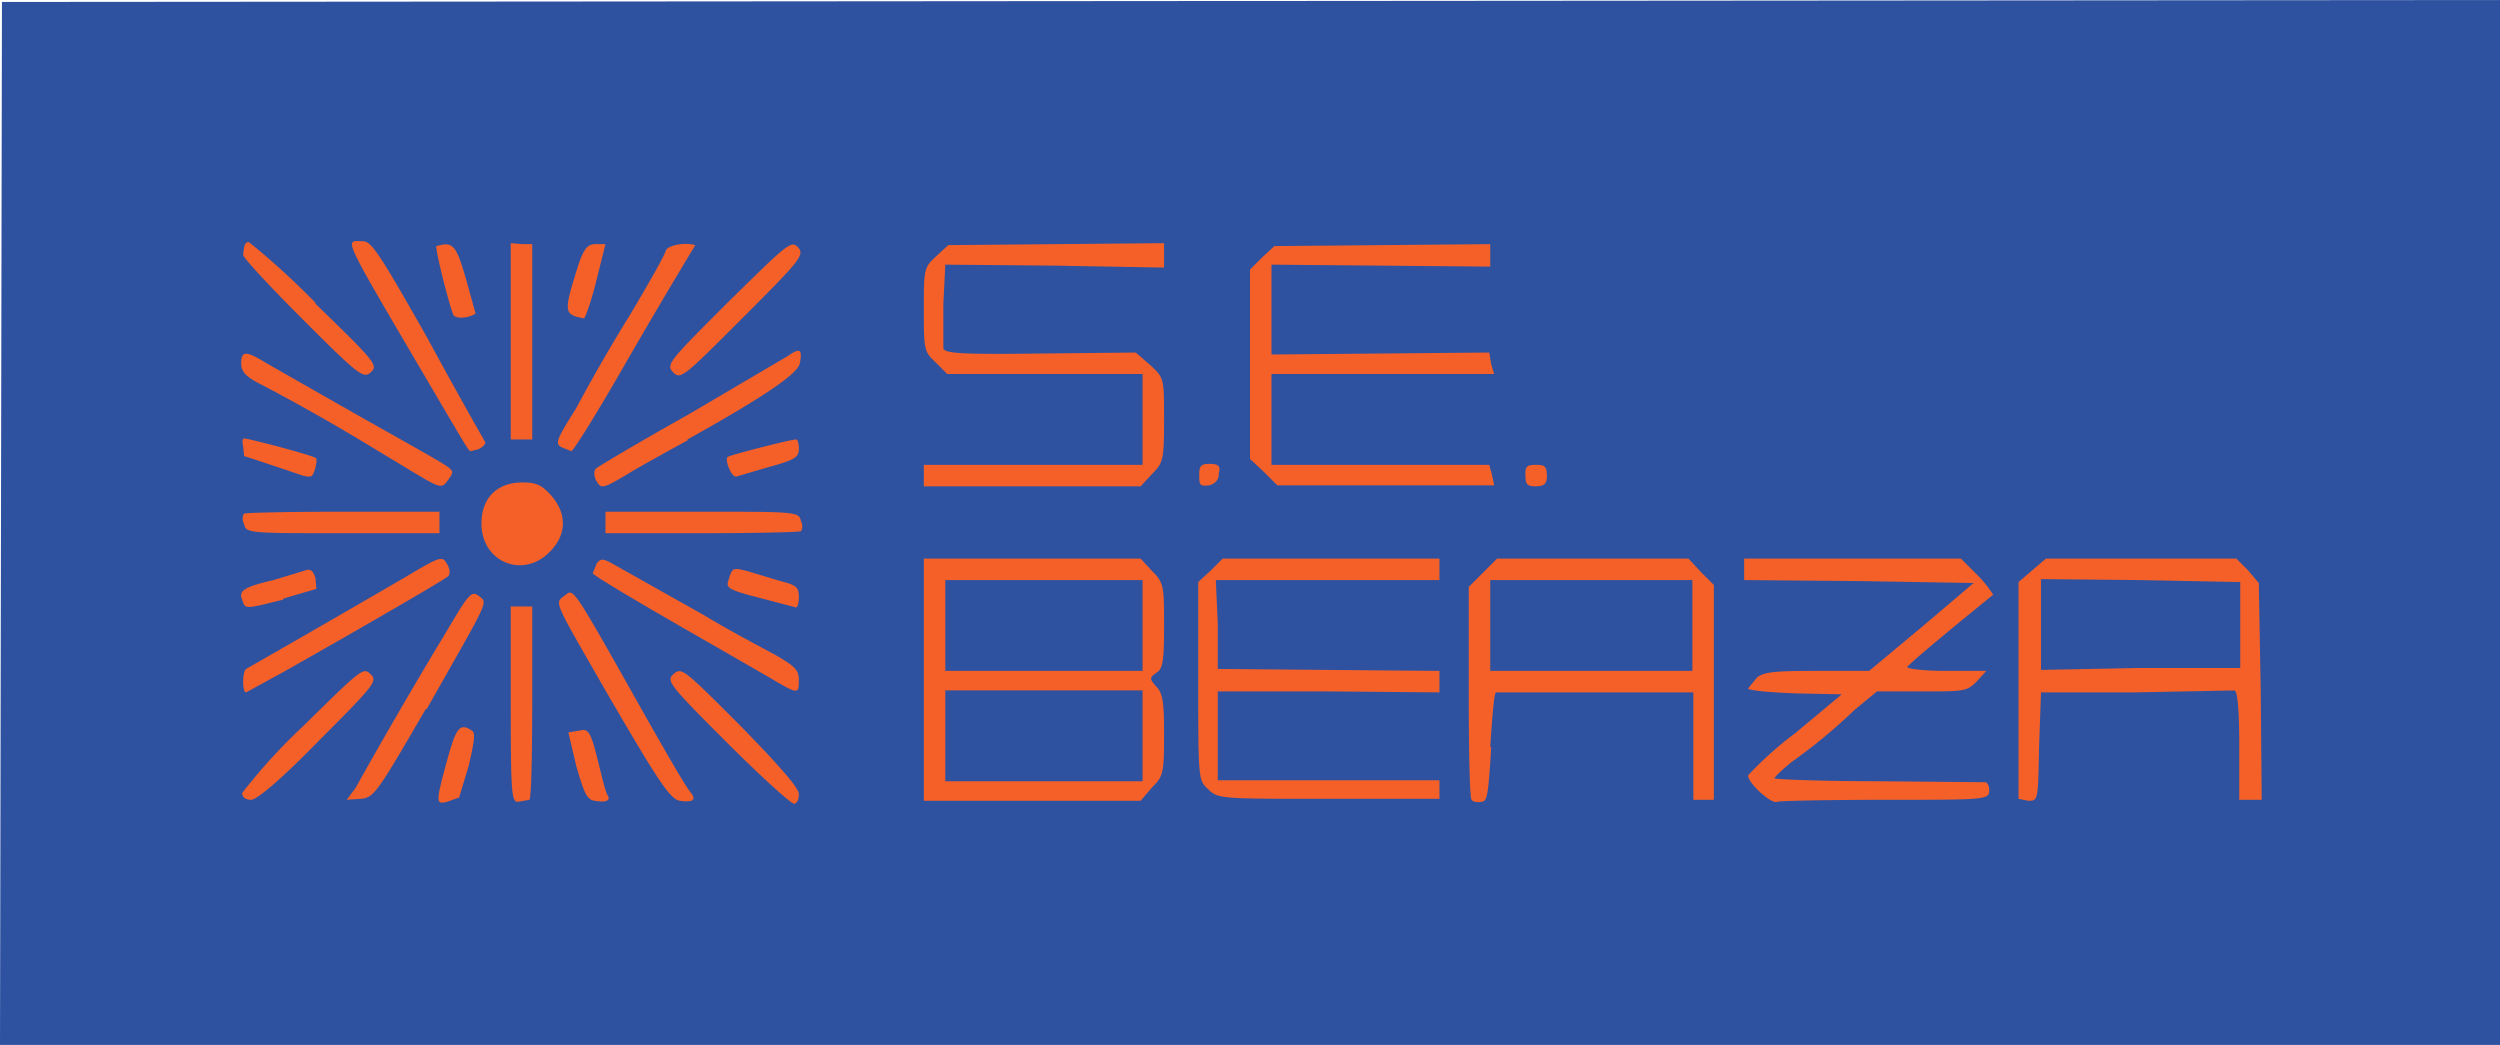 <svg xmlns="http://www.w3.org/2000/svg" viewBox="0 0 256 107"><path fill="#2e52a0" d="M.2.2 256 0v107H0Z"/><path fill="#f56028" d="m47 81.7 1-3.3c.6-2.6.7-3.4.3-3.6-1.2-.8-1.6-.3-2.5 3-1.2 4.4-1.2 4.6 0 4.3l1.1-.4zm7.2.2c.2 0 .3-4.5.3-10v-9.8h-2.2v10c0 9.4.1 10.1.8 10l1.1-.2zm8-.5c-.2-.3-.6-2-1-3.6-.7-2.9-1-3.2-1.8-3l-1.2.2.8 3.4c.8 2.8 1.1 3.5 1.9 3.6 1.1.2 1.7 0 1.3-.6zm8.5-.3c-.4-.4-2.3-3.7-4.4-7.4-8-14.2-7.5-13.4-8.5-12.7-1 .8-1.2.3 4.2 9.7 5.4 9.3 6.6 11.1 7.6 11.3 1.4.2 1.8-.1 1-1zm11.1.2c0-.6-1.9-2.8-6-7-5.7-5.7-6-6-6.8-5.3-.8.7-.6 1 5.4 7 3.5 3.5 6.6 6.3 6.9 6.3.3 0 .5-.4.5-1zm70.8-4.8c.2-3.1.4-5.6.6-5.6h20.2v11h2.1v-22l-1.3-1.3-1.3-1.4h-19.6l-1.4 1.4-1.5 1.5v10.8c0 6 .1 11 .3 11 .1.2.6.3 1 .2.6 0 .7-.7 1-5.6zm0-12.4v-4.7H173.3v9.3H152.6zm40.5 17.8c10.3 0 10.6 0 10.6-1 0-.4-.2-.8-.4-.8l-11-.1c-5.8 0-10.6-.2-10.6-.3 0-.1.8-.9 1.8-1.7a55.8 55.8 0 0 0 6.4-5.3l2.3-1.9h4.6c4.3 0 4.6 0 5.6-1l1-1.1h-4.1c-2.2 0-4-.2-4-.4.2-.3 3-2.7 8.8-7.4 0 0-.6-1-1.6-2l-1.7-1.7h-22.2v2.2l11.7.1 11.8.2-5.3 4.5-5.4 4.5h-5.3c-4.4 0-5.5.1-6.2.7l-.9 1.1c0 .2 2.2.4 4.8.5l4.8.1-4.8 4a36.2 36.2 0 0 0-4.8 4.3c0 .8 2.4 3 3 2.7.3-.1 5.4-.2 11.1-.2zm25.5-11 10.2-.2c.3 0 .5 1.8.5 5.6v5.6h2.3l-.1-11.1-.2-11.1-1.1-1.3-1.2-1.2h-19.5l-1.4 1.2-1.4 1.2v22.2l1 .2c1 0 1 0 1.1-5.5l.2-5.6zM209 64v-4.7l10.2.1 10.2.2v8.8h-10.2l-10.2.2zM32.7 75.8c5.8-5.8 6-6.1 5.2-6.8-.7-.7-1-.4-6.9 5.4a58 58 0 0 0-6.2 6.8c0 .4.3.7.9.7.6 0 3-2 7-6.1zm11-3.2C50.2 61.1 50 61.8 49 61c-.7-.5-1-.2-3 3.2a557.4 557.4 0 0 0-9.6 16.5l-.9 1.2 1.4-.1c1.4-.1 1.7-.6 6.7-9.2zm74.3 8c1.1-1.1 1.2-1.4 1.2-5.3 0-3.3-.1-4.3-.8-5-.7-.8-.7-.9 0-1.4.7-.4.8-1.3.8-4.8 0-4 0-4.4-1.2-5.6l-1.2-1.3H94.6V82h22.2zm-21.2-5.2v-4.7H117V80H96.8zm0-11.3v-4.7H117v9.3H96.8zm50.6 16.8v-1H124.7v-9.1H136l11.4.1v-2.2l-11.4-.1-11.3-.1v-4.6l-.2-4.5h22.9v-2.2h-22.2l-1.2 1.2-1.3 1.2v10.1c0 10 0 10.2 1 11.1 1 1 1.2 1 12.3 1h11.4zm-118-12.3 5.8-3.3c4.7-2.7 10.4-6 10.7-6.3.2-.2.2-.7-.1-1.2-.5-.9-.6-.9-4.3 1.3a2303.3 2303.3 0 0 1-16.3 9.4c-.4.3-.4 2.4 0 2.4l4.2-2.3zm52.4 1c0-1-.4-1.4-2.7-2.7-1.5-.8-4.7-2.5-7-3.9l-9.6-5.4c-.8-.4-1-.4-1.4.1l-.4 1c0 .2 4.7 3 12.4 7.4l5.9 3.4c2.7 1.6 2.8 1.6 2.8.2zM29 61.3l3.4-1-.1-1.1c-.2-.7-.5-1-1-.8l-3.3 1c-3 .7-3.6 1.1-3.2 2 .3 1 .2 1 4.2 0zm52.8-.2c0-1-.3-1.2-1.9-1.6l-3.3-1c-1.6-.4-1.6-.4-2 .9-.3.8 0 1 3.1 1.8l3.8 1c.2 0 .3-.5.3-1.1zm-25.5-4.6c1.7-1.7 1.8-3.8.2-5.7-1-1.1-1.5-1.4-3-1.4-2.6 0-4.2 1.6-4.2 4.2 0 4 4.3 5.7 7 2.9zM45 53.5v-1.1H35c-5.4 0-9.9.1-10 .2-.2.2-.2.7 0 1.1.2.9.6.9 10 .9H45zm37 .9c.2-.2.2-.7 0-1.1-.2-.9-.7-.9-10-.9H62v2.2h9.8c5.4 0 10-.1 10.1-.2zm-35.7-6c0-.5-.3-.6-9.7-5.9l-9.3-5.3c-2.1-1.3-2.6-1.3-2.6 0 0 .9.5 1.4 2.1 2.2a202.6 202.6 0 0 1 10.8 6.1l4.8 2.9c2.5 1.5 2.8 1.6 3.3 1 .3-.4.6-.8.6-1zM70.4 45c7.7-4.3 11.3-6.7 11.5-7.8.3-1.5 0-1.6-1.3-.7l-10.2 6c-5 2.8-9.2 5.3-9.4 5.5-.2.2-.2.8.1 1.3.5.8.6.8 3.9-1.2a294 294 0 0 1 5.4-3zm47.6 3.5c1.1-1.1 1.2-1.4 1.2-5.5 0-4.3 0-4.3-1.4-5.6l-1.5-1.3-9.7.1c-8 .1-9.8 0-10-.5v-4.6l.2-4 11.2.1 11.2.2v-2.5l-11 .1-11.1.1-1.3 1.2c-1.2 1.1-1.2 1.4-1.2 5.4s0 4.3 1.2 5.4l1.2 1.2h20v9.3H94.6v2.2h22.2zm6.8 0c.2-.8 0-1-1-1-.9 0-1 .3-1 1.2 0 1 .1 1.1 1 1 .5-.1 1-.5 1-1.1zm28 .2-.3-1.1H130.2v-9.3H153l-.3-1-.2-1.2-11.1.1-11.2.1v-9.2l11.2.1 11.2.1V25l-11 .1-11.1.1-1.3 1.2-1.2 1.2V47l1.4 1.3 1.4 1.4H153zm5.6 0c0-1-.3-1.1-1.1-1.1-1 0-1.1.2-1.1 1 0 1 .2 1.2 1 1.2 1 0 1.2-.3 1.2-1.1zm-126.1-.8c.1-.5.2-1 0-1 0-.2-6.8-2-7.3-2-.2 0-.2.4-.1.8l.1 1a443.6 443.6 0 0 1 6 2c.9.2 1 .2 1.3-.8zm46.5-.1c2.6-.7 3-1 3-1.8 0-.6-.1-1-.3-1-.5 0-6.8 1.6-7 1.8-.3.3.4 2.1.9 2l3.4-1zM49 46c.4-.2.7-.5.7-.7a585.3 585.3 0 0 1-6-10.8c-5.1-9-5.7-9.8-6.6-9.8-1.8 0-2.3-1 6.8 14.5 4 6.8 4.1 7 4.3 7l.8-.2zm15-8.7a664.9 664.9 0 0 1 7.2-12.2c-1.1-.3-2.7 0-3 .5 0 .3-1.7 3.3-3.6 6.5a180.2 180.2 0 0 0-5.6 9.7c-2 3.2-2.2 3.6-1.5 4l1 .4c.2 0 2.7-4 5.5-8.9zM54.5 35V25h-1l-1.2-.1v20.1h2.2zm-22.2-4a77.2 77.2 0 0 0-6.8-6.2c-.4 0-.5.2-.6 1.3 0 .3 2.7 3.2 6.1 6.6 5.8 5.8 6.2 6.1 7 5.4.7-.7.5-1-5.7-7zm49.4-5.7c-.7-.7-1.1-.3-7.1 5.6-6.1 6.1-6.4 6.4-5.7 7.2.8.8 1 .6 7.2-5.6 6-6 6.3-6.4 5.6-7.2zm-33 6.8-1-3.6c-1-3.4-1.3-3.8-3-3.3-.2 0 1 5 1.7 7 .2.5 1.6.4 2.3-.1zM61 29l1-4h-1c-.8 0-1.2.4-1.8 2.2-1.5 4.8-1.5 5 .6 5.4.1 0 .7-1.6 1.2-3.6z"/></svg>